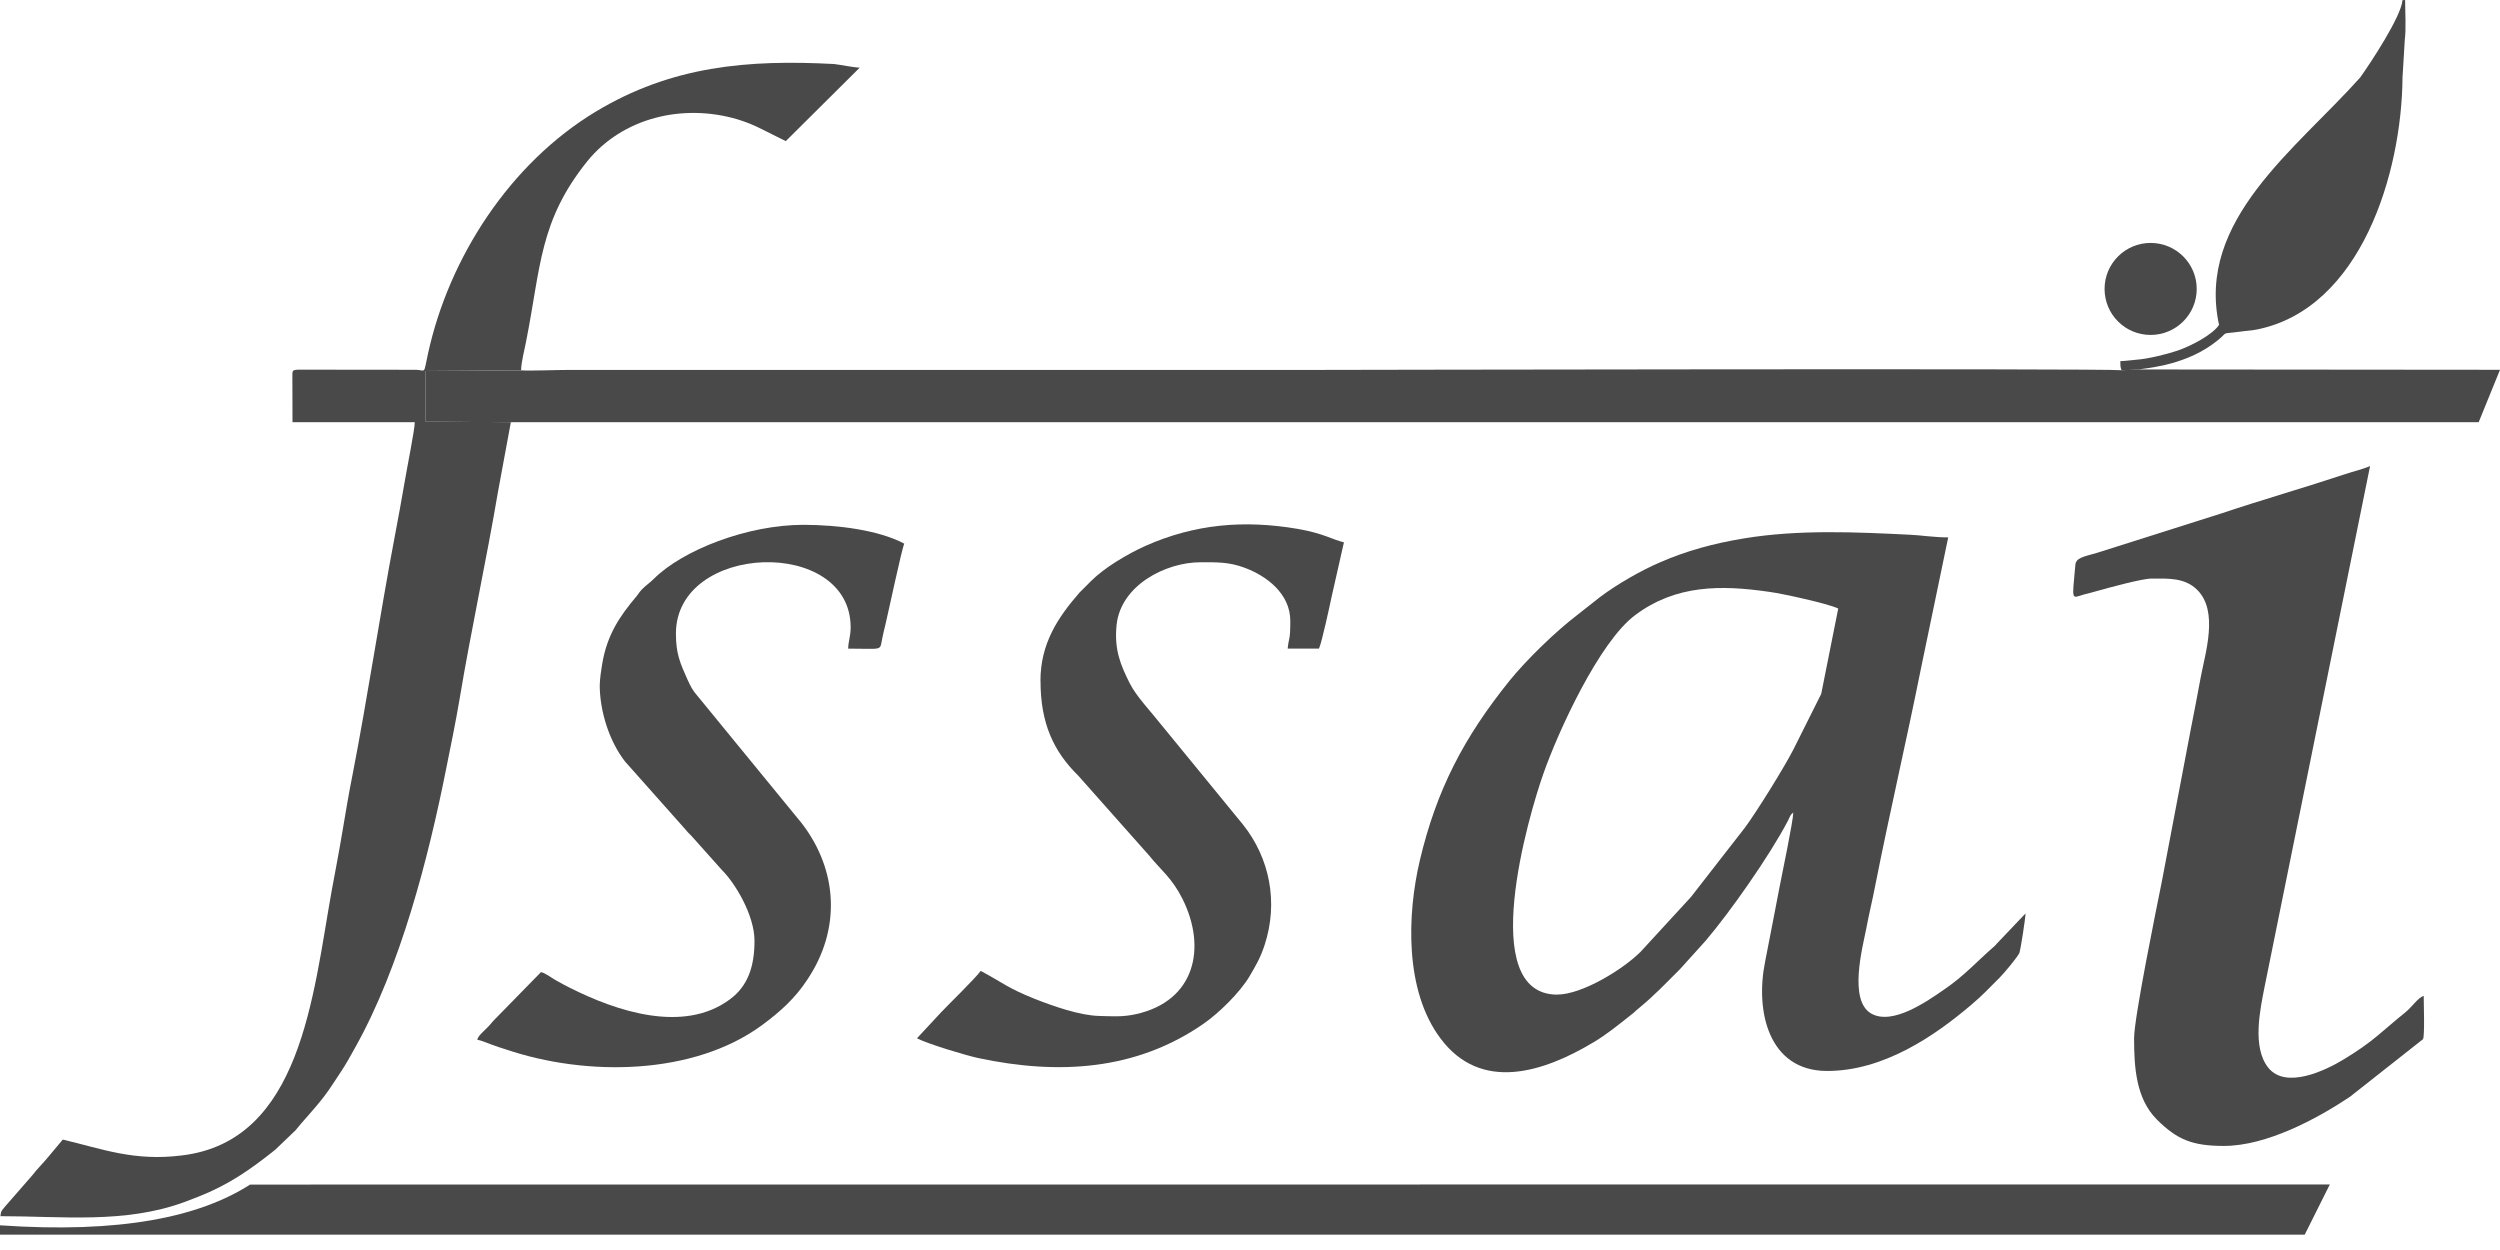 <svg width="140" height="70" viewBox="0 0 140 70" fill="none" xmlns="http://www.w3.org/2000/svg">
<g clip-path="url(#clip0_408_1256)">
<path fill-rule="evenodd" clip-rule="evenodd" d="M87.208 55.699C82.652 55.699 85.619 45.624 86.419 43.357C87.261 40.944 89.568 35.933 91.569 34.447C93.85 32.738 96.384 32.748 99.12 33.15C99.728 33.228 102.354 33.793 102.941 34.078L101.988 38.858L100.425 41.981C99.902 43.001 98.363 45.475 97.72 46.342L94.689 50.237L91.874 53.3C90.886 54.288 88.594 55.696 87.204 55.696L87.208 55.699ZM100.425 45.489C100.425 45.944 99.788 48.982 99.653 49.686C99.38 51.069 99.131 52.433 98.847 53.848C98.282 56.62 99.035 59.967 102.305 59.974C105.489 59.982 108.364 57.991 110.372 56.286C111.083 55.685 111.317 55.401 111.978 54.75C112.202 54.526 113.009 53.574 113.094 53.343C113.154 53.162 113.428 51.42 113.428 51.154L111.79 52.877C111.79 52.877 111.772 52.902 111.765 52.913C111.687 52.98 111.765 52.92 111.655 53.016C110.745 53.805 109.999 54.647 108.876 55.411C107.941 56.055 105.976 57.455 104.775 56.751C103.52 56.012 104.295 53.087 104.508 52.014C104.654 51.232 104.853 50.425 105.013 49.594C105.819 45.517 106.765 41.473 107.571 37.45L109.1 30.094C108.318 30.094 107.486 29.966 107.006 29.948C103.932 29.795 100.734 29.646 97.685 30.147C95.943 30.431 94.415 30.858 92.997 31.476C91.888 31.949 90.595 32.695 89.624 33.417L88.37 34.405C87.115 35.357 85.477 36.953 84.532 38.122C81.984 41.288 80.445 44.217 79.503 48.215C78.807 51.193 78.643 55.45 80.662 58.144C82.936 61.2 86.447 60.031 89.195 58.393C89.959 57.945 90.655 57.373 91.341 56.829C91.512 56.709 91.59 56.605 91.753 56.477C92.645 55.749 93.271 55.077 94.088 54.263L95.513 52.685C96.871 51.09 99.085 47.948 100.123 45.965C100.25 45.724 100.233 45.638 100.432 45.503V45.496L100.425 45.489Z" fill="#4A494A"/>
<path fill-rule="evenodd" clip-rule="evenodd" d="M28.623 23.643L23.825 23.601V20.775L29.181 20.74C29.188 20.267 29.38 19.564 29.465 19.102C30.29 14.958 30.194 12.381 32.891 9.026C34.863 6.599 38.229 5.775 41.303 6.684C41.836 6.848 42.238 7.018 42.693 7.249L44.004 7.903L48.141 3.792C47.753 3.767 47.067 3.628 46.708 3.585C41.904 3.33 37.611 3.681 33.346 6.262C28.573 9.144 25.14 14.407 23.964 19.823C23.708 20.999 23.861 20.733 23.31 20.708L16.718 20.701C16.348 20.718 16.373 20.75 16.373 21.12L16.38 23.643H23.228C23.228 24.049 22.766 26.337 22.67 26.938C22.489 28.018 22.283 29.091 22.077 30.2C21.27 34.465 20.573 39.11 19.753 43.332C19.529 44.43 19.358 45.503 19.17 46.601C18.988 47.699 18.775 48.79 18.569 49.913C17.521 55.749 16.86 63.887 10.21 64.701C7.506 65.046 5.747 64.342 3.515 63.816L2.683 64.811C2.399 65.156 2.09 65.447 1.809 65.817L0.306 67.54C0.117 67.782 0.05 67.782 0.022 68.106C3.49 68.106 6.984 68.535 10.303 67.324C10.576 67.221 10.825 67.125 11.11 67.014C12.808 66.346 14.02 65.497 15.41 64.388L16.55 63.297C16.895 62.849 17.546 62.188 18.157 61.392C18.502 60.937 18.775 60.49 19.091 60.02C19.401 59.559 19.632 59.118 19.916 58.613C22.421 54.132 23.992 48.048 24.987 43.044C25.236 41.807 25.52 40.435 25.734 39.163C26.37 35.343 27.244 31.337 27.887 27.542L28.609 23.636H28.616L28.623 23.643Z" fill="#4A494A"/>
<path fill-rule="evenodd" clip-rule="evenodd" d="M28.623 23.643H138.806L140 20.708L119.797 20.69L118.809 20.733C117.949 20.623 74.215 20.715 73.92 20.715H31.907C31.107 20.715 29.753 20.775 29.177 20.74L23.822 20.775V23.608L28.619 23.651V23.643H28.623Z" fill="#4A494A"/>
<path fill-rule="evenodd" clip-rule="evenodd" d="M120.49 32.4C121.392 32.4 122.359 32.333 123.055 33.044C124.25 34.245 123.493 36.572 123.237 37.944C123.048 38.95 122.885 39.842 122.686 40.826L121.055 49.409C120.738 50.98 119.509 56.996 119.509 58.144C119.509 59.783 119.619 61.517 120.777 62.686C121.918 63.827 122.785 64.172 124.537 64.172C126.922 64.172 129.74 62.661 131.592 61.424L135.693 58.19C135.789 57.959 135.728 56.172 135.728 55.77C135.401 55.866 135.092 56.378 134.691 56.698C133.404 57.728 132.956 58.294 131.24 59.331C130.252 59.932 128.013 61.023 127.025 59.793C126.108 58.652 126.563 56.549 126.819 55.251L132.725 26.096C132.374 26.259 131.773 26.405 131.354 26.544C129.115 27.29 126.623 28.004 124.402 28.75L117.44 30.957C116.701 31.171 116.257 31.231 116.221 31.625C116.033 33.712 115.98 33.495 116.701 33.292C116.925 33.232 117.216 33.164 117.472 33.086C118.048 32.923 119.96 32.4 120.486 32.4H120.49Z" fill="#4A494A"/>
<path fill-rule="evenodd" clip-rule="evenodd" d="M58.269 38.14C58.269 40.499 58.997 42.077 60.38 43.435L64.364 47.923C65.007 48.73 65.618 49.142 66.219 50.337C67.591 53.084 66.922 56.051 63.628 56.79C62.857 56.961 62.331 56.911 61.553 56.893C60.455 56.868 58.962 56.335 57.956 55.941C56.403 55.322 56.179 55.038 54.918 54.37C54.669 54.74 53.048 56.318 52.697 56.694L51.35 58.144C51.943 58.461 54.164 59.122 54.79 59.253C59.271 60.206 63.614 59.95 67.388 57.337C68.255 56.737 69.431 55.586 69.972 54.676C70.331 54.057 70.565 53.681 70.814 52.934C71.603 50.539 71.105 48.051 69.602 46.171L65.01 40.56C64.46 39.856 63.628 38.996 63.258 38.25C62.761 37.255 62.384 36.388 62.53 34.987C62.772 32.756 65.302 31.487 67.218 31.487C68.102 31.487 68.795 31.462 69.655 31.778C70.917 32.233 72.257 33.239 72.257 34.774C72.257 35.926 72.171 35.666 72.111 36.32H73.863C74.016 36.004 74.471 33.893 74.574 33.402L75.26 30.371C74.606 30.218 74.144 29.873 72.651 29.614C69.666 29.109 66.908 29.34 64.136 30.574C63.148 31.021 61.855 31.775 61.08 32.557L60.455 33.182C59.236 34.582 58.265 36.039 58.265 38.133H58.272L58.269 38.14Z" fill="#4A494A"/>
<path fill-rule="evenodd" clip-rule="evenodd" d="M33.584 38.346C33.584 39.82 34.117 41.512 35.009 42.653L38.374 46.438C38.502 46.601 38.563 46.651 38.709 46.797L40.425 48.719C41.164 49.448 42.252 51.25 42.252 52.685C42.252 54.121 41.882 55.209 40.894 55.948C38.286 57.913 34.483 56.609 31.924 55.322C31.633 55.184 31.409 55.049 31.11 54.885C30.855 54.739 30.57 54.508 30.297 54.437L27.592 57.202C27.233 57.675 26.81 57.913 26.725 58.222C27.034 58.29 27.258 58.403 27.507 58.489C27.791 58.599 28.083 58.688 28.349 58.773C32.862 60.301 38.854 60.223 42.682 57.401C43.688 56.655 44.501 55.934 45.198 54.878C47.085 52.081 46.95 48.783 44.907 46.114L39.053 38.964C38.787 38.662 38.677 38.441 38.495 38.047C38.09 37.137 37.852 36.615 37.852 35.481C37.852 30.381 47.636 30.047 47.636 35.129C47.636 35.634 47.508 35.901 47.497 36.323C49.523 36.323 49.249 36.476 49.413 35.716C49.473 35.442 49.523 35.2 49.583 34.977C49.747 34.298 50.5 30.737 50.639 30.445C49.224 29.688 46.932 29.39 44.985 29.39C41.854 29.39 38.222 30.804 36.608 32.421C36.367 32.663 36.178 32.766 35.94 33.015C35.794 33.168 35.787 33.214 35.666 33.367C34.689 34.518 34 35.556 33.726 37.159C33.676 37.45 33.587 38.044 33.587 38.353L33.584 38.346Z" fill="#4A494A"/>
<path fill-rule="evenodd" clip-rule="evenodd" d="M124.267 18.195C123.891 18.753 122.696 19.379 121.932 19.638C121.374 19.827 120.294 20.1 119.651 20.143C119.306 20.168 119.025 20.221 118.741 20.221C118.741 20.506 118.734 20.53 118.809 20.736L119.797 20.694C119.967 20.616 122.138 20.548 123.891 19.287C124.999 18.487 124.146 18.746 125.419 18.576C125.824 18.515 126.026 18.526 126.407 18.448C132.217 17.264 134.499 9.695 134.541 4.339L134.669 2.217C134.748 1.642 134.687 0.622 134.687 0.003H134.541C134.474 0.92 132.747 3.532 132.171 4.339C128.567 8.373 122.988 12.328 124.267 18.199V18.195Z" fill="#4A494A"/>
<path fill-rule="evenodd" clip-rule="evenodd" d="M120.433 13.604C121.858 13.604 123.016 14.755 123.016 16.18C123.016 17.605 121.858 18.757 120.433 18.757C119.008 18.757 117.856 17.605 117.856 16.18C117.856 14.755 119.015 13.604 120.433 13.604Z" fill="#4A494A"/>
<path fill-rule="evenodd" clip-rule="evenodd" d="M130.472 66.325L129.065 69.14H0V68.617C6.721 69.079 11.142 68.169 14.006 66.336L130.472 66.329V66.325Z" fill="#4A494A"/>
</g>
<defs>
<clipPath id="clip0_408_1256">
<rect width="140" height="69.14" fill="white"/>
</clipPath>
</defs>
</svg>
